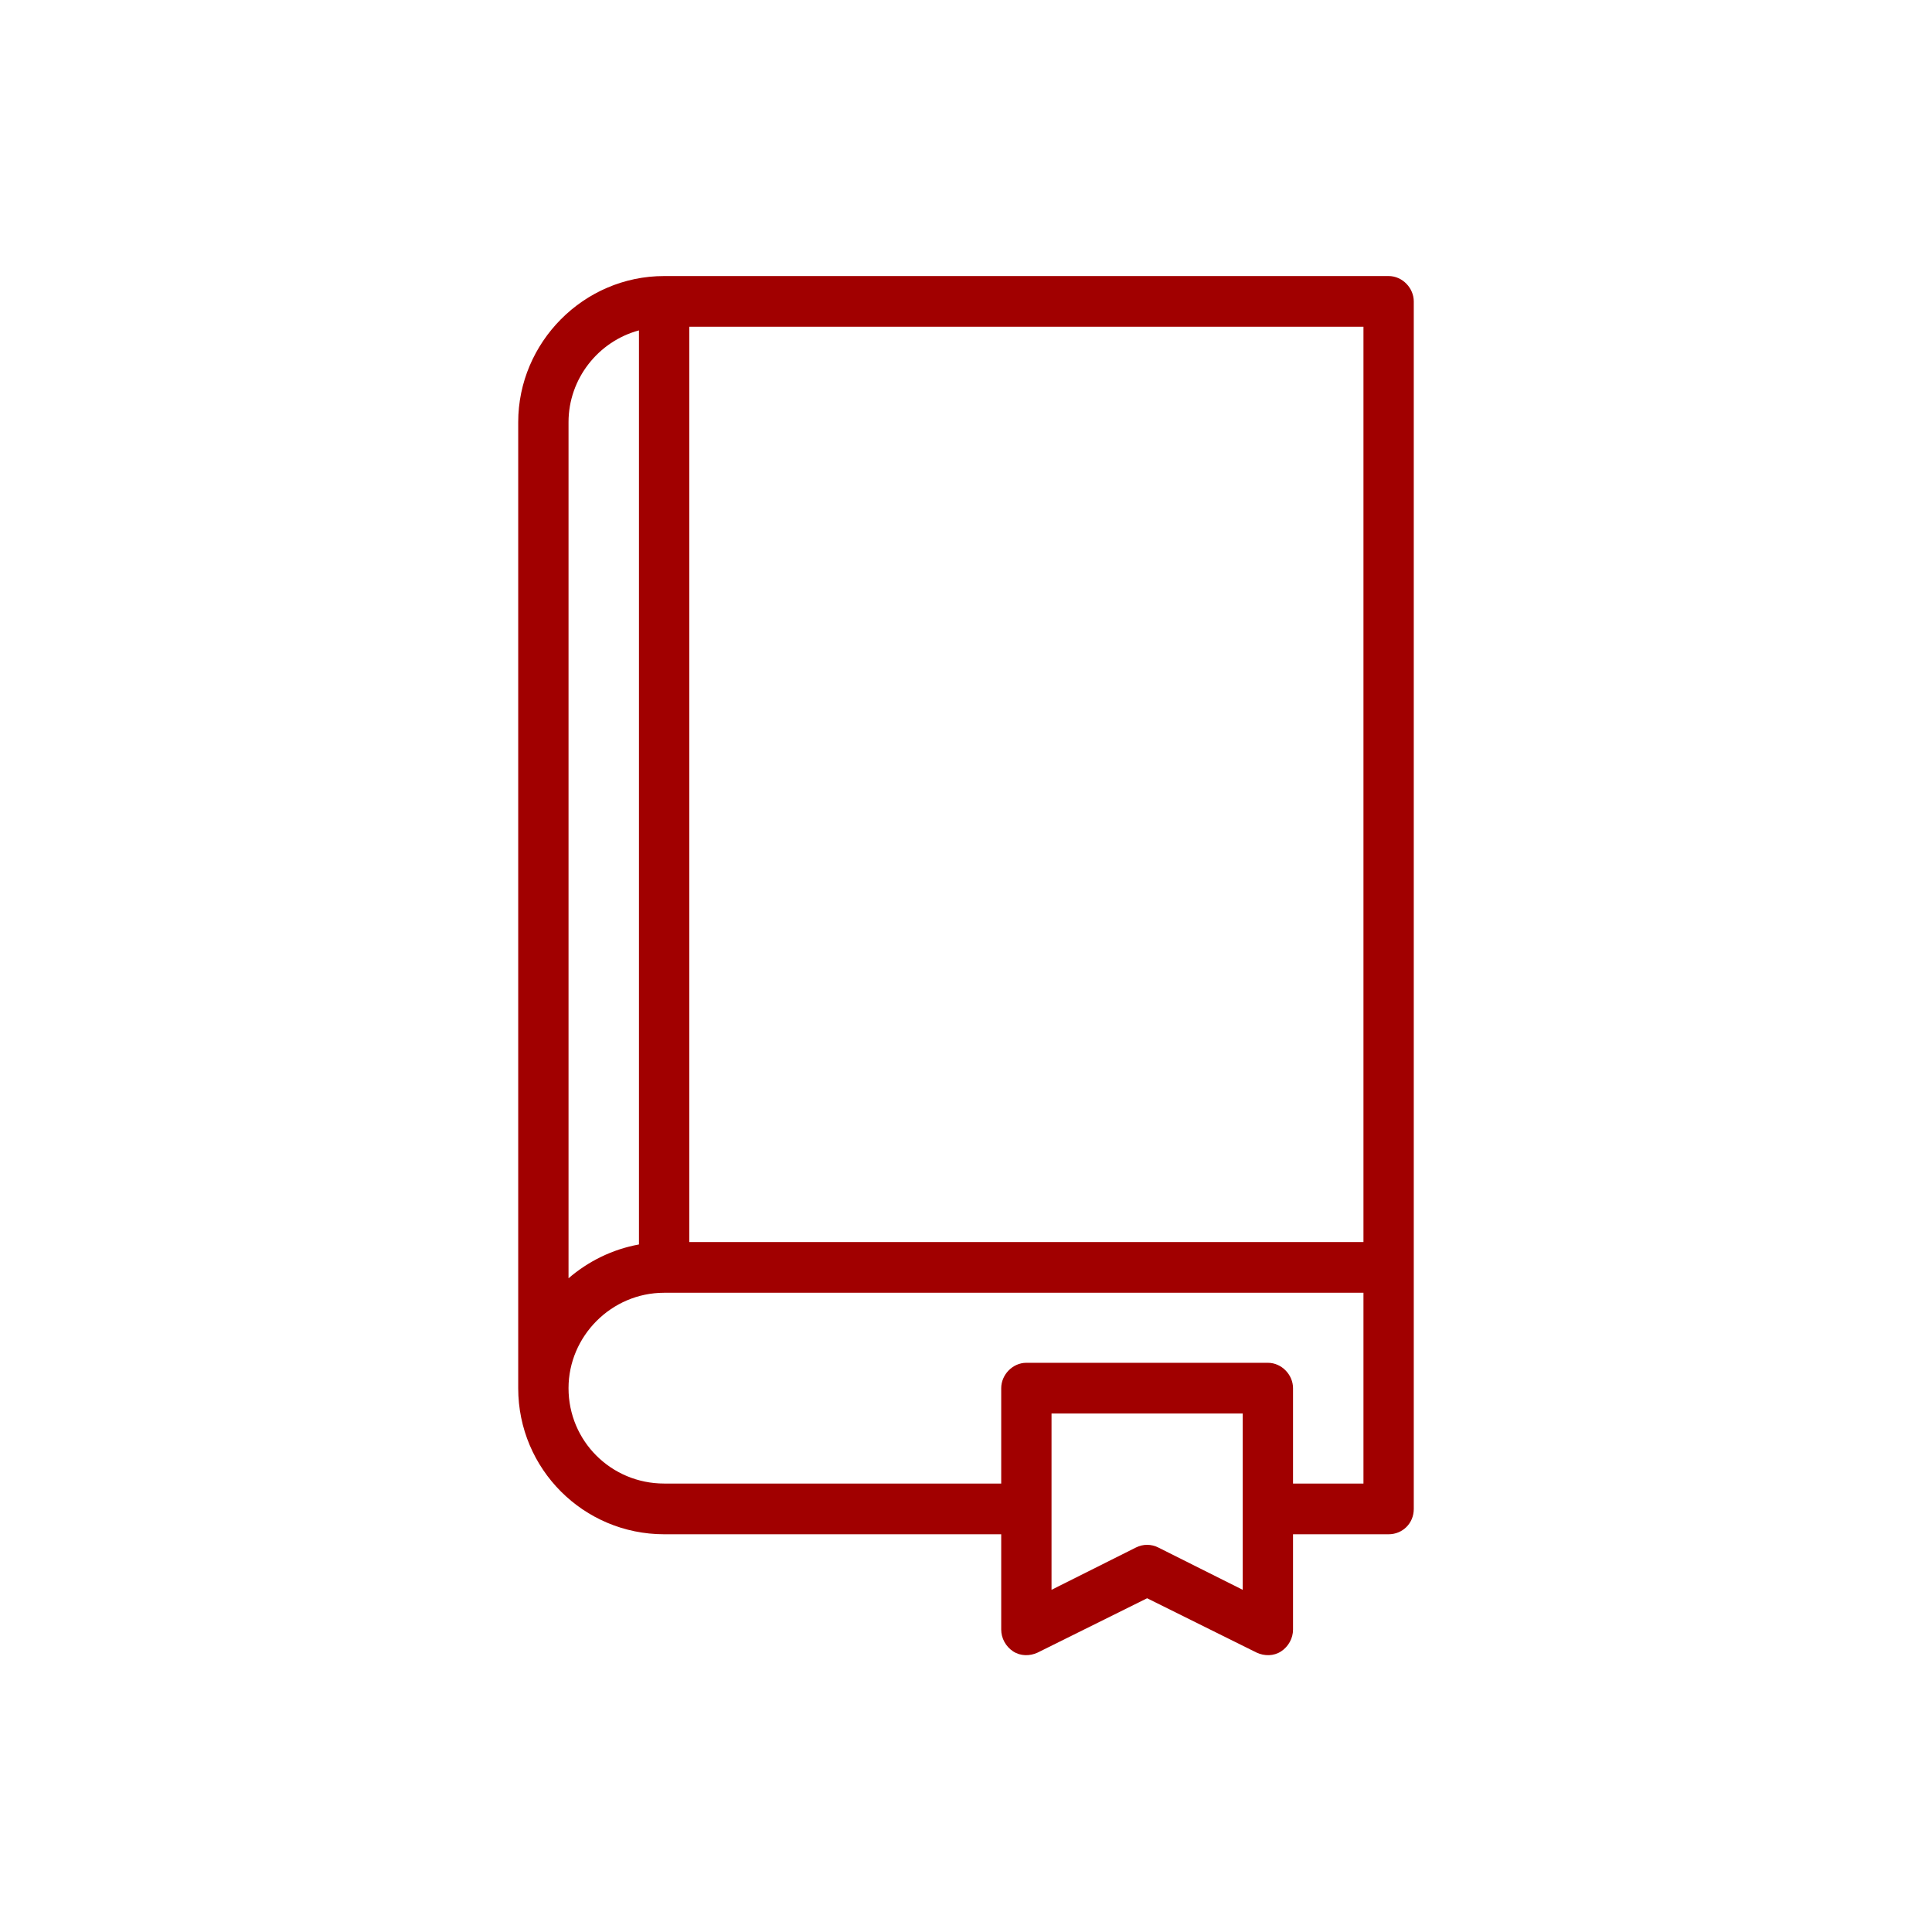 <svg width="160" height="160" viewBox="0 0 160 160" fill="none" xmlns="http://www.w3.org/2000/svg">
<path fill-rule="evenodd" clip-rule="evenodd" d="M42.916 114.962V34.962C42.916 28.362 48.331 22.861 55 22.861H115C116.15 22.861 117.083 23.862 117.083 24.962V124.962C117.083 126.162 116.15 127.061 115 127.061H107.083V134.962C107.083 135.662 106.709 136.361 106.095 136.761C105.481 137.161 104.714 137.161 104.068 136.861L95 132.361L85.931 136.861C85.285 137.161 84.519 137.161 83.904 136.761C83.29 136.361 82.916 135.662 82.916 134.962V127.061H55C48.331 127.061 42.916 121.662 42.916 114.962ZM52.916 27.361C49.556 28.261 47.083 31.362 47.083 34.962V105.861C48.706 104.461 50.709 103.461 52.916 103.061V27.361ZM112.916 102.861V27.061H57.083V102.861H112.916ZM107.083 122.861H112.916V119.962V107.061H55C50.63 107.061 47.083 110.662 47.083 114.962C47.083 119.362 50.63 122.861 55 122.861H82.916V114.962C82.916 113.862 83.849 112.861 85 112.861H105C106.15 112.861 107.083 113.862 107.083 114.962V122.861ZM87.083 124.962C87.083 128.362 87.083 131.661 87.083 131.661L94.068 128.161C94.654 127.861 95.345 127.861 95.931 128.161L102.916 131.661V124.962V117.061H87.083C87.083 117.061 87.083 121.162 87.083 124.962Z" fill="#A10000"/>
</svg>
